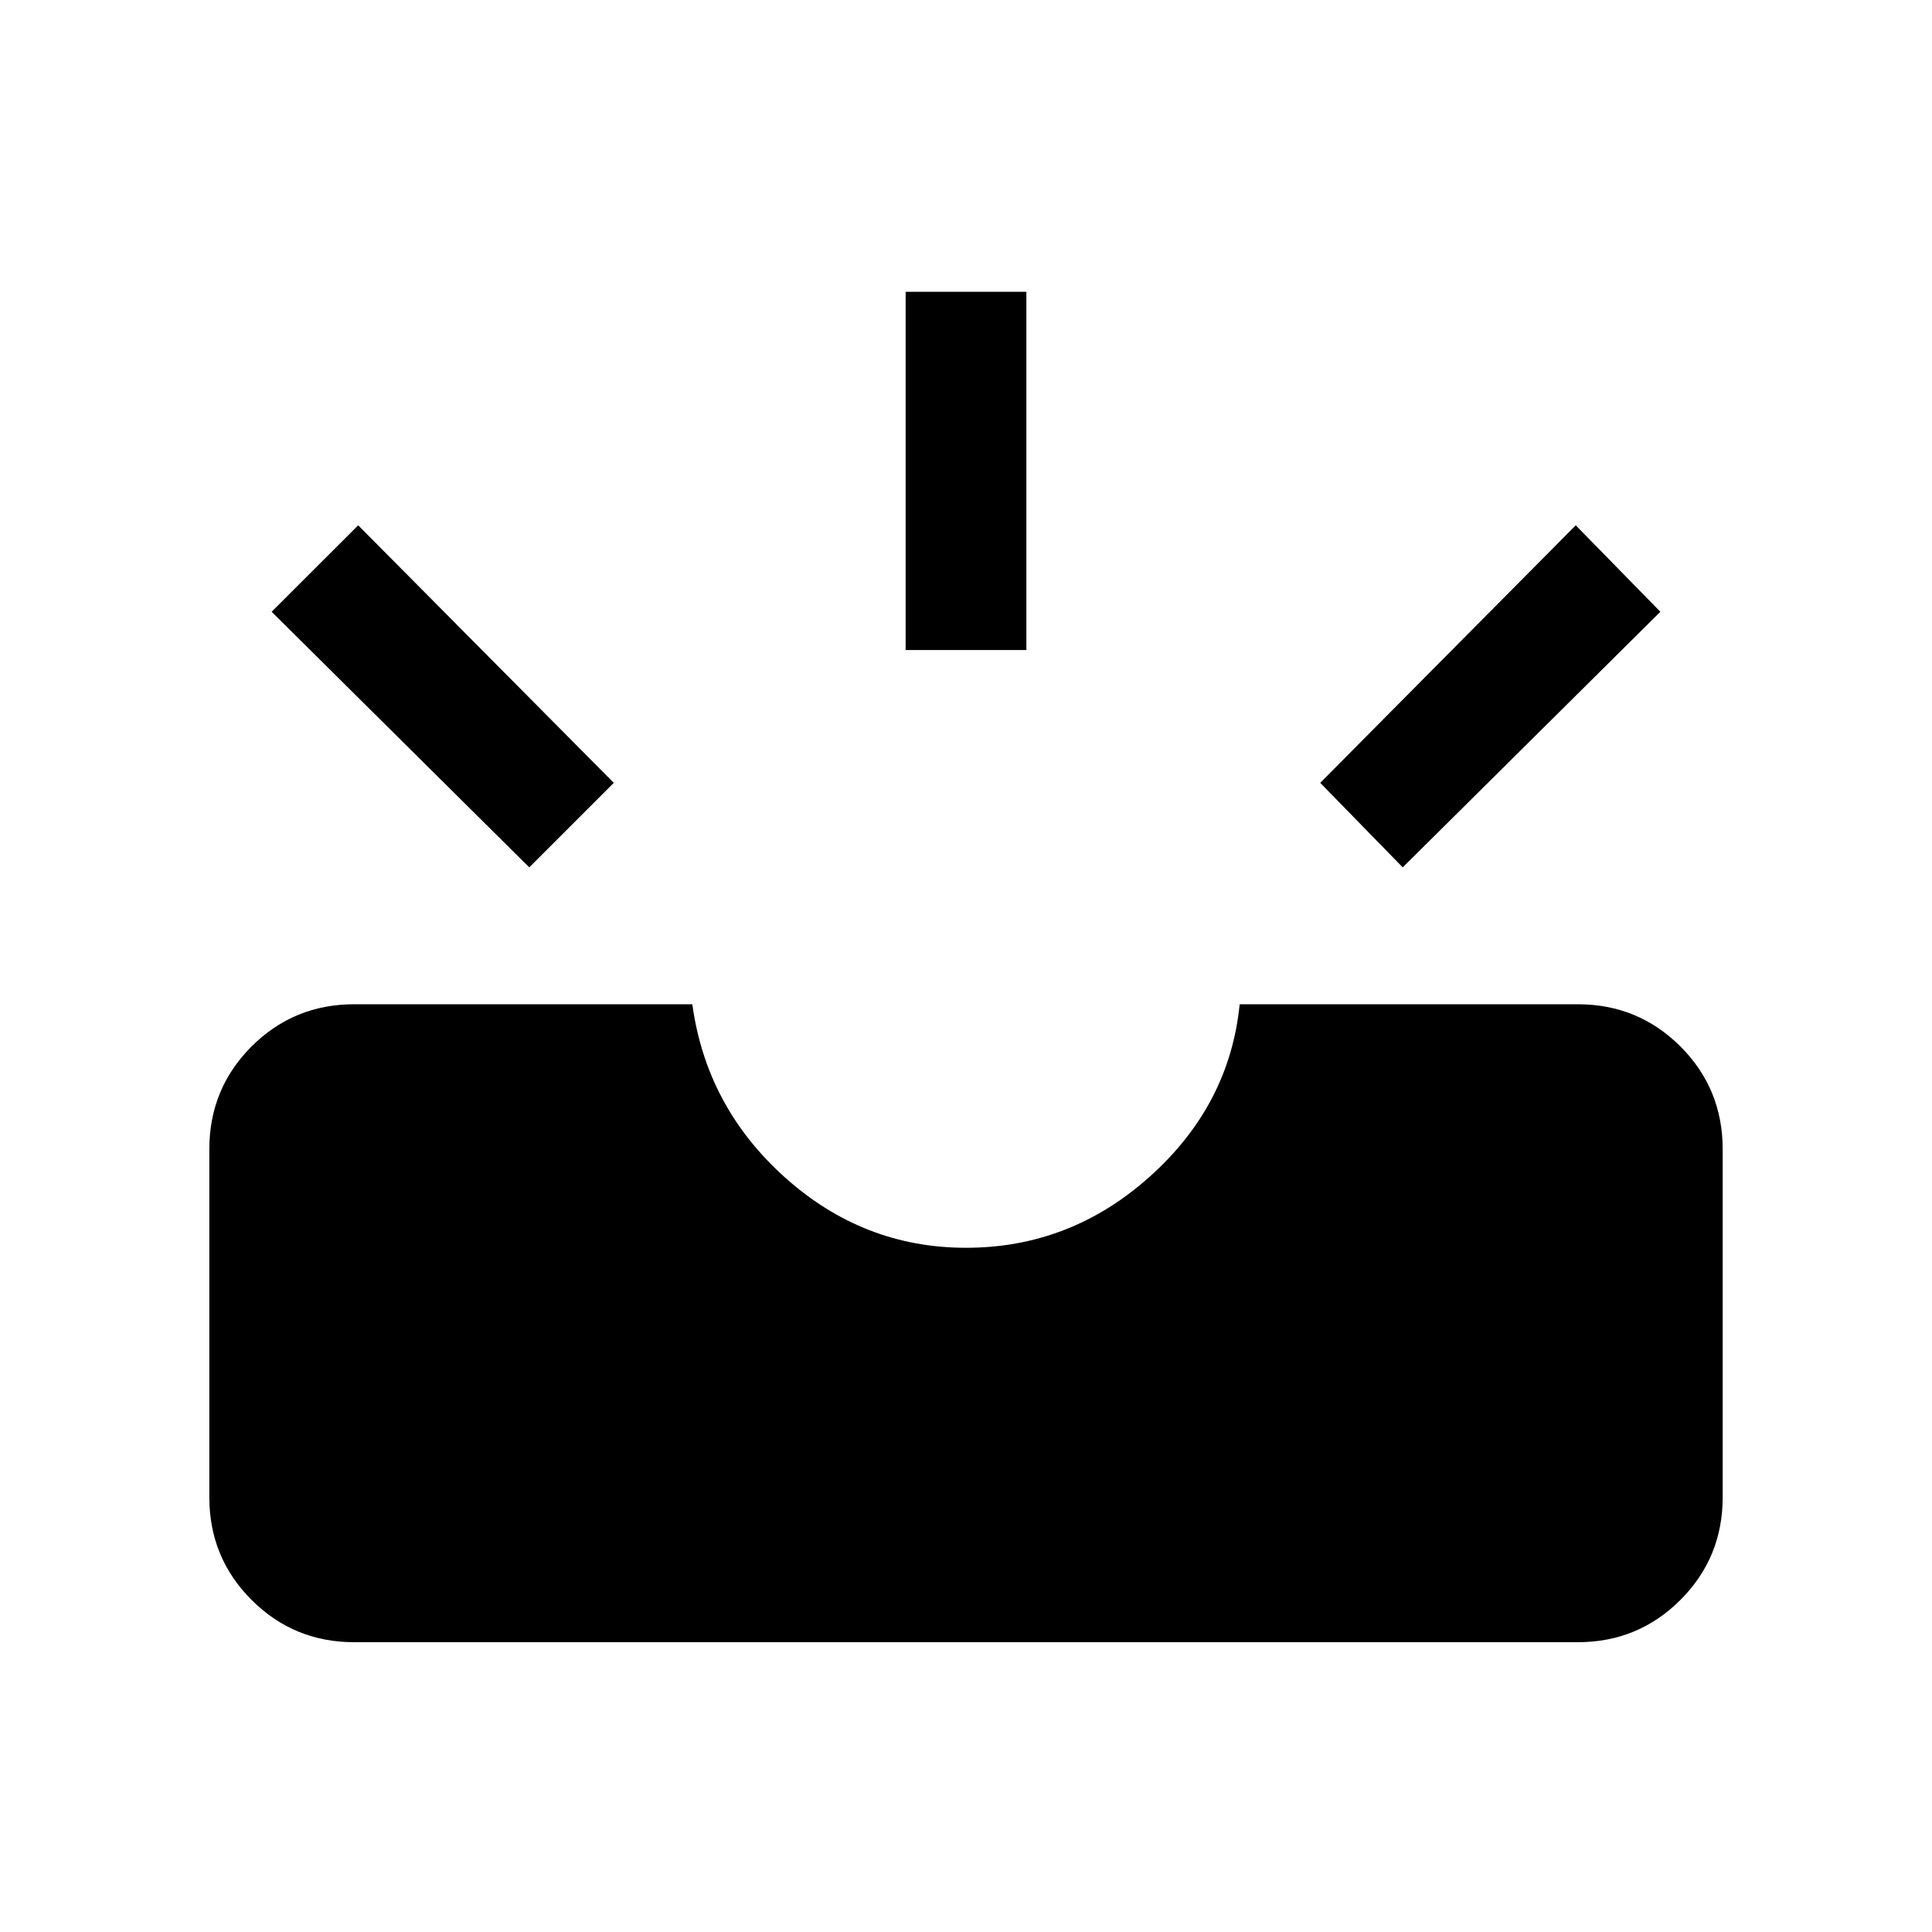 <svg xmlns="http://www.w3.org/2000/svg" height="20" width="20"><path d="M14.521 8.979 13.667 8.104 16.312 5.438 17.188 6.333ZM9.375 6.729V3.021H10.625V6.729ZM5.479 8.979 2.812 6.333 3.708 5.438 6.354 8.104ZM3.667 17Q3.042 17 2.604 16.562Q2.167 16.125 2.167 15.5V11.896Q2.167 11.271 2.604 10.833Q3.042 10.396 3.667 10.396H7.167Q7.312 11.458 8.125 12.188Q8.938 12.917 10 12.917Q11.083 12.917 11.906 12.177Q12.729 11.438 12.833 10.396H16.333Q16.958 10.396 17.396 10.833Q17.833 11.271 17.833 11.896V15.5Q17.833 16.125 17.396 16.562Q16.958 17 16.333 17Z"/></svg>